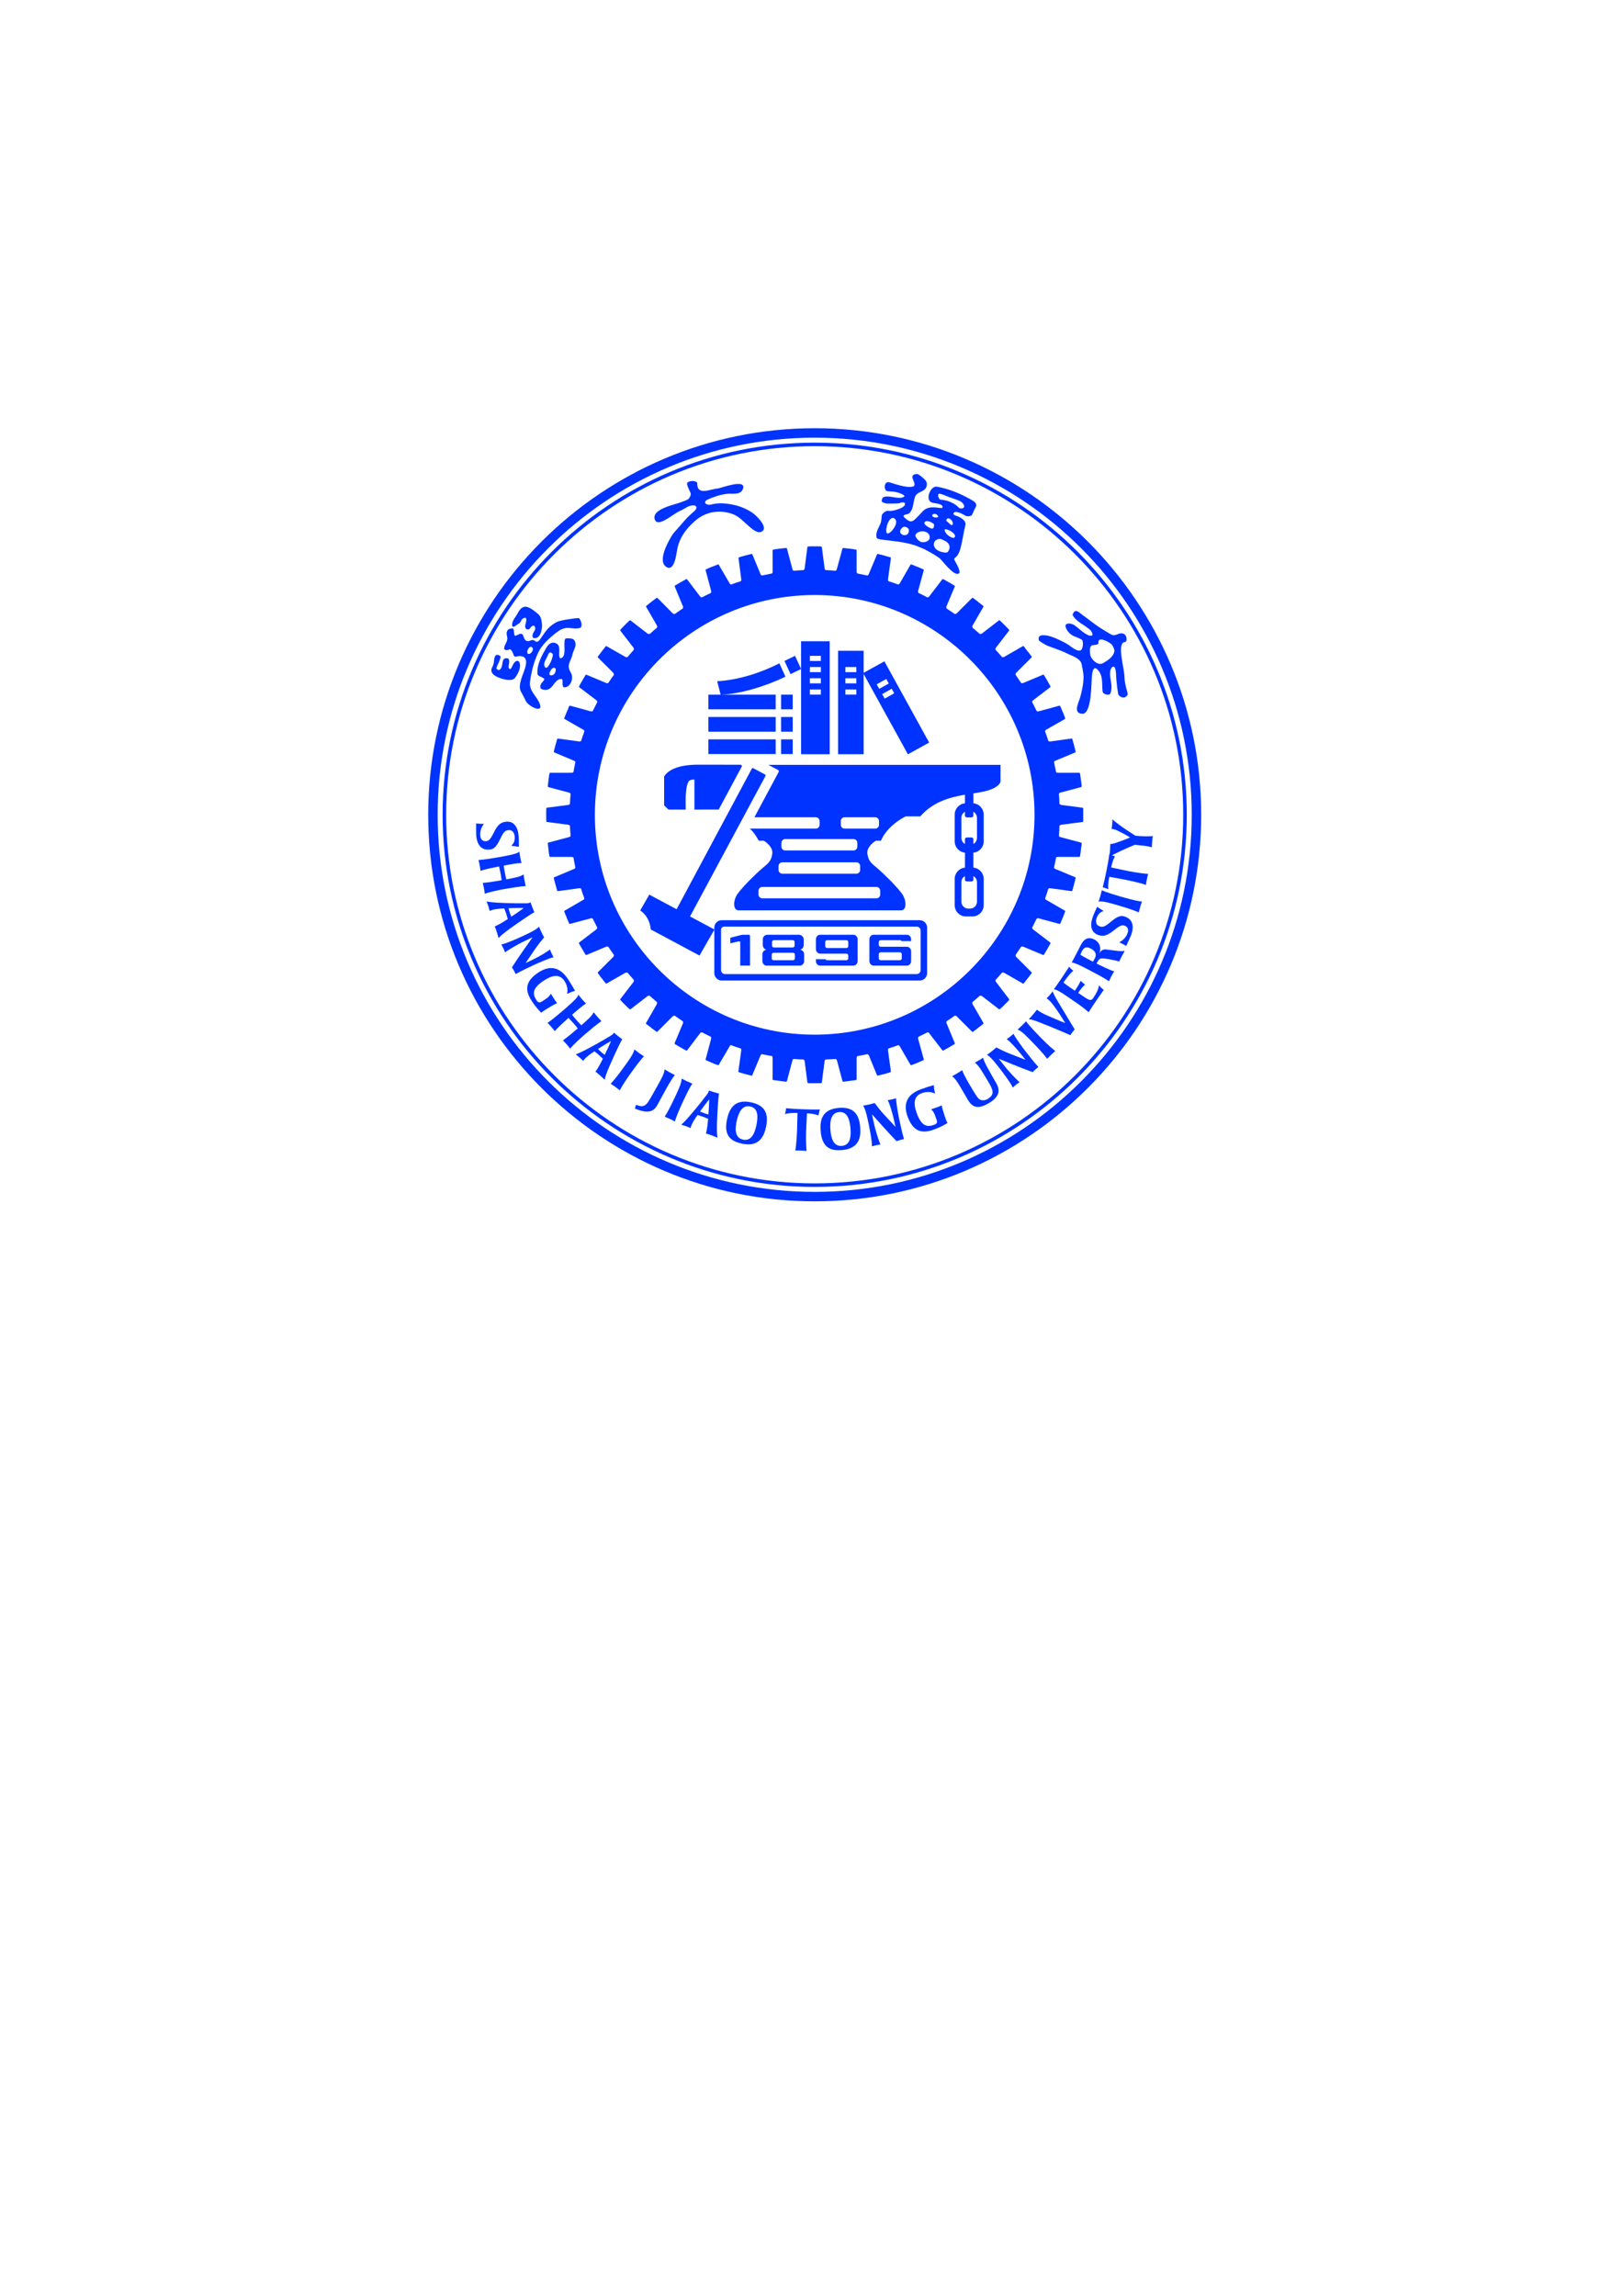 <?xml version="1.0" encoding="UTF-8" standalone="yes"?>
<!-- Created with sK1/UniConvertor (http://sk1project.org/) -->
<svg xmlns="http://www.w3.org/2000/svg" xmlns:xlink="http://www.w3.org/1999/xlink"
  width="595.276pt" height="841.89pt" viewBox="0 0 595.276 841.89"
  fill-rule="evenodd">
  <defs> 
	<marker id="ArrowEnd" viewBox="0 0 10 10" refX="0" refY="5" 
		markerUnits="strokeWidth" 
		markerWidth="4" 
		markerHeight="3" 
		orient="auto"> 
		<path d="M 0 0 L 10 5 L 0 10 z" /> 
	</marker>
	<marker id="ArrowStart" viewBox="0 0 10 10" refX="10" refY="5" 
		markerUnits="strokeWidth" 
		markerWidth="4" 
		markerHeight="3" 
		orient="auto"> 
		<path d="M 10 0 L 0 5 L 10 10 z" /> 
	</marker> </defs>
<g>
<g>
<g>
<path style="stroke:none; fill:#0033ff" d="M 298.811 157.034C 220.651 157.034 157.062 220.623 157.062 298.785C 157.062 376.947 220.651 440.536 298.811 440.536C 376.973 440.536 440.561 376.947 440.561 298.785C 440.561 220.623 376.973 157.034 298.811 157.034zM 437.095 298.785C 437.095 375.036 375.063 437.07 298.811 437.07C 222.561 437.07 160.526 375.036 160.526 298.785C 160.526 222.534 222.561 160.499 298.811 160.499C 375.063 160.499 437.095 222.534 437.095 298.785z"/>
<path style="stroke:none; fill:#0033ff" d="M 298.811 162.321C 223.565 162.321 162.345 223.539 162.345 298.786C 162.345 374.033 223.565 435.251 298.811 435.251C 374.058 435.251 435.277 374.033 435.277 298.786C 435.277 223.539 374.058 162.321 298.811 162.321zM 433.978 298.786C 433.978 373.316 373.342 433.954 298.811 433.954C 224.28 433.954 163.646 373.316 163.646 298.786C 163.646 224.254 224.28 163.62 298.811 163.62C 373.342 163.62 433.978 224.254 433.978 298.786z"/>
<path style="stroke:none; fill:#0033ff" d="M 255.719 176.941C 255.526 182.038 260.255 179.361 263.267 179.129C 264.323 179.049 273.841 175.334 272.506 179.245C 271.678 181.676 268.556 180.874 266.625 181.094C 264.317 181.361 261.712 182.197 259.6 183.167C 257.534 184.112 259.073 185.442 260.725 185.028C 262.243 184.643 263.68 184.503 265.25 184.593C 269 184.813 272.955 185.9 276.043 188.089C 277.615 189.205 282.103 193.647 279.275 194.991C 277.565 195.802 275.214 193.422 273.994 192.357C 272.027 190.641 270.721 189.122 268.133 188.307C 263.467 186.837 258.705 187.749 255.003 190.953C 251.634 193.873 249.155 197.193 248.368 201.605C 248.043 203.428 247.254 209.976 244.247 207.805C 240.928 205.407 245.66 197.618 246.532 196.232C 246.966 195.541 247.795 194.622 248.683 193.657C 249.258 193.032 250.556 191.51 251.543 190.381C 252.079 189.765 253.842 188.091 254.546 187.535C 255.587 186.714 256.021 185.248 254.084 185.336C 252.254 185.415 251.446 186.503 249.215 187.442C 246.987 188.383 241.26 193.656 240.172 190.533C 238.827 186.666 247.387 185.11 249.706 184.189C 250.243 183.975 250.972 183.723 251.541 183.509C 251.995 183.338 252.596 182.936 252.674 182.832C 253.148 182.204 253.493 181.287 253.306 180.83C 252.834 179.685 251.987 178.266 251.985 177.07C 252.923 176.217 254.722 176.154 255.719 176.941z"/>
<path style="stroke:none; fill:#0033ff" d="M 248.16 333.429L 238.141 328.068L 234.816 333.867C 237.215 335.506 238.376 337.986 238.7 340.851L 256.567 350.414L 262.037 340.856L 253.09 336.071L 280.752 284.569C 280.878 284.362 280.826 284.146 280.568 284L 276.337 281.742C 276.044 281.605 275.857 281.68 275.737 281.897L 248.16 333.431L 248.16 333.429z"/>
<path style="stroke:none; fill:#0033ff" d="M 264.687 337.445L 337.353 337.445C 338.831 337.445 340.038 338.661 340.038 340.146L 340.038 356.853C 340.038 358.343 338.831 359.559 337.353 359.559L 264.687 359.559C 263.206 359.559 261.995 358.343 261.995 356.853L 261.995 340.146C 261.995 338.656 263.206 337.444 264.687 337.444M 265.58 339.796L 336.212 339.796C 337.017 339.796 337.675 340.455 337.675 341.267L 337.675 355.733C 337.675 356.541 337.017 357.207 336.212 357.207L 265.927 357.207C 265.12 357.207 264.459 356.541 264.459 355.733L 264.459 340.912C 264.459 340.3 264.964 339.797 265.574 339.797L 265.58 339.796z"/>
<path style="stroke:none; fill:#0033ff" d="M 259.817 260.112L 284.5 260.112L 284.5 254.723L 259.817 254.723L 259.817 260.112z"/>
<path style="stroke:none; fill:#0033ff" d="M 259.817 268.312L 284.5 268.312L 284.5 262.922L 259.817 262.922L 259.817 268.312z"/>
<path style="stroke:none; fill:#0033ff" d="M 259.817 276.514L 284.5 276.514L 284.5 271.124L 259.817 271.124L 259.817 276.514z"/>
<path style="stroke:none; fill:#0033ff" d="M 354.698 307.096L 356.235 307.096C 356.665 307.096 357.011 307.383 357.011 307.714L 357.011 309.49C 357.794 309.052 358.328 308.222 358.328 307.268L 358.328 299.902C 358.328 298.949 357.794 298.111 357.011 297.677L 357.011 299.125C 357.011 299.46 356.661 299.747 356.235 299.747L 354.698 299.747C 354.273 299.747 353.921 299.465 353.921 299.125L 353.921 297.677C 353.138 298.111 352.609 298.946 352.609 299.902L 352.609 307.268C 352.609 308.222 353.14 309.052 353.921 309.49L 353.921 307.714C 353.921 307.377 354.267 307.096 354.698 307.096zM 254.692 285.865C 253.822 285.852 252.999 285.918 252.553 286.619C 251.217 288.732 251.517 294.55 251.517 296.874L 245.17 296.874L 243.588 295.323L 243.588 284.729C 245.123 282.25 248.988 280.405 256.117 280.413L 271.541 280.429C 272.025 280.429 272.207 280.841 272.065 281.104L 263.605 296.856L 254.692 296.874L 254.692 285.859L 254.692 285.865zM 276.7 299.698L 299.217 299.698C 299.98 299.698 300.6 300.324 300.6 301.078L 300.6 302.486C 300.6 303.24 299.973 303.868 299.217 303.868L 275.004 303.868C 276.28 304.896 277.627 307.002 278.29 308.295L 280.148 308.295C 280.148 308.295 283.657 310.369 283.248 313.073C 282.834 315.768 282.004 316.386 279.529 318.461C 277.053 320.541 272.506 325.106 270.651 327.599C 268.791 330.089 268.791 333.823 270.856 333.823L 300.588 333.823L 300.588 333.827L 330.527 333.827C 330.82 333.827 331.066 333.755 331.277 333.617C 332.559 332.798 332.334 329.738 330.736 327.599C 328.875 325.109 324.335 320.541 321.86 318.461C 319.381 316.386 318.556 315.765 318.139 313.073C 317.975 311.979 318.45 310.993 319.077 310.197C 319.089 310.178 319.106 310.157 319.118 310.142L 319.127 310.136C 319.14 310.115 319.153 310.106 319.163 310.089C 319.165 310.089 319.169 310.081 319.169 310.076C 319.182 310.059 319.199 310.041 319.21 310.032C 319.21 310.026 319.21 310.021 319.214 310.021C 319.229 310.005 319.247 309.988 319.261 309.971C 319.263 309.971 319.263 309.965 319.263 309.965C 319.282 309.95 319.294 309.933 319.307 309.912L 319.313 309.912C 319.331 309.895 319.347 309.871 319.366 309.856L 319.366 309.85C 319.386 309.831 319.398 309.808 319.421 309.791L 319.487 309.727C 319.495 309.715 319.511 309.7 319.521 309.681C 320.353 308.824 321.235 308.3 321.245 308.295L 323.103 308.295C 324.112 305.933 325.797 304.015 327.447 302.569C 329.859 300.459 332.186 299.361 332.186 299.361L 337.558 299.361C 342.035 294.224 347.873 292.445 353.927 291.42L 353.927 294.574C 351.821 294.768 350.153 296.555 350.153 298.705L 350.153 308.54C 350.153 310.7 351.821 312.483 353.927 312.676L 353.927 318.163C 351.821 318.349 350.153 320.142 350.153 322.295L 350.153 331.926C 350.153 334.214 352.015 336.075 354.3 336.075L 356.648 336.075C 358.927 336.075 360.797 334.214 360.797 331.926L 360.797 322.295C 360.797 320.142 359.126 318.349 357.023 318.163L 357.023 312.676C 359.128 312.483 360.797 310.7 360.797 308.54L 360.797 298.705C 360.797 296.555 359.126 294.768 357.023 294.574L 357.023 290.947C 357.765 290.846 358.499 290.666 359.246 290.568C 367.005 289.282 366.967 286.391 366.967 286.631L 366.967 280.475L 281.789 280.475L 285.307 282.314C 285.598 282.44 285.787 282.78 285.56 283.148L 276.704 299.692L 276.7 299.698zM 357.015 321.269L 357.015 322.611C 357.015 322.954 356.665 323.236 356.239 323.236L 354.698 323.236C 354.273 323.236 353.921 322.954 353.921 322.611L 353.921 321.269C 353.14 321.698 352.609 322.538 352.609 323.491L 352.609 330.653C 352.609 332.053 353.757 333.196 355.148 333.196L 355.79 333.196C 357.181 333.196 358.33 332.049 358.33 330.653L 358.33 323.491C 358.33 322.538 357.801 321.706 357.015 321.269zM 279.59 325.247L 321.45 325.247C 322.208 325.247 322.837 325.872 322.837 326.63L 322.837 328.037C 322.837 328.797 322.208 329.421 321.45 329.421L 279.59 329.421C 278.828 329.421 278.206 328.797 278.206 328.037L 278.206 326.63C 278.206 325.872 278.828 325.247 279.59 325.247zM 286.944 316.207L 314.098 316.207C 314.859 316.207 315.48 316.837 315.48 317.596L 315.48 318.999C 315.48 319.763 314.859 320.384 314.098 320.384L 286.944 320.384C 286.188 320.384 285.554 319.763 285.554 318.999L 285.554 317.596C 285.554 316.837 286.178 316.207 286.944 316.207zM 287.981 307.695L 313.062 307.695C 313.818 307.695 314.445 308.322 314.445 309.077L 314.445 310.483C 314.445 311.24 313.814 311.866 313.062 311.866L 287.981 311.866C 287.227 311.866 286.598 311.244 286.598 310.483L 286.598 309.077C 286.598 308.317 287.219 307.695 287.981 307.695zM 309.765 299.698L 321.013 299.698C 321.776 299.698 322.396 300.324 322.396 301.078L 322.396 302.486C 322.396 303.24 321.765 303.868 321.013 303.868L 309.765 303.868C 309.028 303.868 308.384 303.24 308.384 302.486L 308.384 301.078C 308.384 300.314 309.007 299.698 309.765 299.698z"/>
<path style="stroke:none; fill:#0033ff" d="M 286.491 260.112L 290.745 260.112L 290.745 254.723L 286.491 254.723L 286.491 260.112z"/>
<path style="stroke:none; fill:#0033ff" d="M 263.041 249.808C 270.585 249.396 278.749 246.859 285.86 243.251L 288.077 248.151C 280.244 251.915 271.429 254.432 264.33 254.788L 263.041 249.808z"/>
<path style="stroke:none; fill:#0033ff" d="M 291.598 240.502L 287.734 242.365L 289.947 247.204L 293.825 245.322L 291.598 240.506L 291.598 240.502z"/>
<path style="stroke:none; fill:#0033ff" d="M 286.491 268.312L 290.745 268.312L 290.745 262.922L 286.491 262.922L 286.491 268.312z"/>
<path style="stroke:none; fill:#0033ff" d="M 286.491 276.514L 290.745 276.514L 290.745 271.124L 286.491 271.124L 286.491 276.514z"/>
<path style="stroke:none; fill:#0033ff" d="M 316.574 246.824L 324.378 242.519L 340.796 272.307L 332.992 276.606L 316.574 246.824zM 321.54 250.949L 325.044 248.992L 325.992 250.642L 322.487 252.599L 321.54 250.949zM 323.538 254.536L 327.048 252.581L 327.996 254.227L 324.483 256.182L 323.538 254.536z"/>
<path style="stroke:none; fill:#0033ff" d="M 307.386 238.648L 316.768 238.648L 316.768 276.573L 307.386 276.573L 307.386 238.648zM 293.809 235.148L 304.309 235.148L 304.309 276.577L 293.809 276.577L 293.809 235.148zM 297.05 240.502L 301.068 240.502L 301.068 242.374L 297.05 242.374L 297.05 240.502zM 297.05 244.613L 301.068 244.613L 301.068 246.486L 297.05 246.486L 297.05 244.613zM 297.05 248.721L 301.068 248.721L 301.068 250.595L 297.05 250.595L 297.05 248.721zM 297.05 252.83L 301.068 252.83L 301.068 254.703L 297.05 254.703L 297.05 252.83zM 310.067 244.613L 314.088 244.613L 314.088 246.486L 310.067 246.486L 310.067 244.613zM 310.067 248.721L 314.088 248.721L 314.088 250.595L 310.067 250.595L 310.067 248.721zM 310.067 252.83L 314.088 252.83L 314.088 254.703L 310.067 254.703L 310.067 252.83z"/>
<path style="stroke:none; fill:#0033ff" d="M 298.784 379.42C 254.36 379.42 218.189 343.228 218.189 298.835C 218.189 254.393 254.36 218.199 298.784 218.199C 343.21 218.199 379.434 254.393 379.434 298.835C 379.434 343.228 343.21 379.42 298.784 379.42zM 396.992 296.184L 389.29 295.186C 388.988 295.136 388.788 295.035 388.589 294.785C 388.536 293.536 388.489 292.285 388.39 291.085C 388.489 290.835 388.691 290.686 388.988 290.637L 396.492 288.636C 396.594 288.585 396.742 288.536 396.742 288.236C 396.643 287.585 396.594 286.836 396.444 285.987L 396.444 285.935L 396.444 285.888C 396.342 285.085 396.242 284.335 396.143 283.685C 396.094 283.386 395.944 283.386 395.791 283.386L 388.036 283.386C 387.738 283.386 387.488 283.286 387.337 283.086C 387.087 281.887 386.837 280.687 386.585 279.438C 386.689 279.188 386.837 279.039 387.136 278.938L 394.342 275.939C 394.442 275.889 394.592 275.838 394.492 275.539C 394.342 274.888 394.192 274.189 393.942 273.39L 393.942 273.339L 393.942 273.289C 393.692 272.489 393.49 271.74 393.34 271.089C 393.24 270.841 393.092 270.841 392.94 270.841L 385.236 271.889C 384.937 271.94 384.738 271.889 384.486 271.69C 384.136 270.49 383.736 269.341 383.285 268.189C 383.386 267.89 383.536 267.689 383.786 267.54L 390.541 263.691C 390.641 263.64 390.742 263.541 390.641 263.29C 390.442 262.641 390.139 261.941 389.841 261.191L 389.788 261.141L 389.788 261.092C 389.439 260.29 389.14 259.64 388.888 258.991C 388.788 258.742 388.638 258.791 388.489 258.791L 380.985 260.841C 380.684 260.94 380.432 260.891 380.182 260.691C 379.682 259.591 379.131 258.541 378.584 257.492C 378.584 257.141 378.731 256.942 378.985 256.741L 385.138 252.043C 385.236 251.941 385.337 251.841 385.236 251.592C 384.888 250.993 384.536 250.342 384.136 249.642C 384.136 249.642 384.136 249.593 384.087 249.593L 384.087 249.545C 383.638 248.793 383.285 248.142 382.936 247.594C 382.786 247.344 382.635 247.394 382.485 247.444L 375.33 250.443C 375.029 250.593 374.78 250.543 374.481 250.392C 373.827 249.392 373.179 248.443 372.528 247.494C 372.427 247.142 372.528 246.894 372.778 246.644L 378.281 241.146C 378.383 241.045 378.483 240.945 378.332 240.695C 377.934 240.195 377.481 239.594 376.983 238.896L 376.932 238.896L 376.932 238.846L 376.883 238.846C 376.381 238.146 375.932 237.595 375.531 237.047C 375.33 236.845 375.18 236.895 375.08 236.995L 368.376 240.844C 368.073 241.045 367.777 241.045 367.476 240.895C 366.723 240.045 365.974 239.145 365.174 238.296C 365.074 237.995 365.123 237.695 365.324 237.445L 370.079 231.297C 370.177 231.197 370.228 231.047 370.027 230.845C 369.577 230.347 369.077 229.797 368.476 229.247L 368.476 229.196L 368.427 229.196L 368.427 229.147L 368.376 229.147C 367.825 228.547 367.277 228.047 366.776 227.596C 366.575 227.396 366.425 227.498 366.325 227.547L 360.174 232.297C 359.922 232.495 359.619 232.547 359.32 232.446C 358.47 231.696 357.571 230.896 356.716 230.197C 356.571 229.846 356.571 229.598 356.77 229.298L 360.672 222.549C 360.721 222.448 360.771 222.297 360.572 222.147C 360.021 221.698 359.471 221.248 358.771 220.748L 358.771 220.698L 358.72 220.698L 358.72 220.648C 358.019 220.149 357.419 219.699 356.919 219.298C 356.669 219.149 356.571 219.247 356.47 219.348L 350.968 224.847C 350.716 225.097 350.466 225.198 350.166 225.147C 349.166 224.448 348.215 223.799 347.213 223.148C 347.063 222.898 347.014 222.596 347.164 222.297L 350.166 215.149C 350.215 215 350.267 214.848 350.013 214.699C 349.465 214.349 348.815 214 348.066 213.549L 348.016 213.549C 348.016 213.549 348.016 213.5 347.967 213.5C 347.264 213.1 346.613 212.75 346.014 212.398C 345.764 212.3 345.664 212.398 345.565 212.5L 340.862 218.649C 340.659 218.95 340.458 219.049 340.11 219.049C 339.06 218.498 338.009 217.949 336.907 217.45C 336.706 217.2 336.659 216.949 336.759 216.649L 338.812 209.149C 338.812 209.05 338.858 208.849 338.61 208.752C 337.958 208.5 337.31 208.2 336.507 207.85L 336.458 207.85L 336.407 207.85C 335.655 207.501 334.958 207.252 334.307 207.001C 334.059 206.901 333.957 207.05 333.906 207.151L 330.057 213.849C 329.902 214.15 329.703 214.298 329.404 214.349C 328.252 213.9 327.103 213.5 325.901 213.149C 325.702 212.948 325.651 212.7 325.702 212.398L 326.754 204.7C 326.754 204.55 326.754 204.401 326.504 204.351C 325.85 204.151 325.1 203.95 324.302 203.751L 324.302 203.701L 324.249 203.701L 324.202 203.701C 323.401 203.501 322.698 203.301 322.048 203.151C 321.749 203.101 321.698 203.2 321.649 203.351L 318.647 210.501C 318.547 210.799 318.397 210.95 318.147 211.05C 316.898 210.799 315.697 210.55 314.496 210.3C 314.297 210.15 314.195 209.901 314.195 209.598L 314.195 201.85C 314.195 201.751 314.195 201.551 313.896 201.551C 313.246 201.401 312.494 201.302 311.691 201.201L 311.643 201.201L 311.596 201.201C 310.743 201.102 309.993 201.002 309.341 200.952C 309.042 200.903 308.991 201.052 308.991 201.151L 306.94 208.65C 306.889 208.949 306.741 209.149 306.489 209.299C 305.292 209.2 304.038 209.101 302.786 209.05C 302.587 208.9 302.436 208.65 302.436 208.35L 301.434 200.652C 301.387 200.551 301.336 200.402 301.086 200.402C 300.734 200.352 300.387 200.352 299.986 200.352L 299.887 200.352L 299.836 200.352L 299.735 200.352L 299.685 200.352L 299.635 200.352L 299.587 200.352L 299.536 200.352L 299.486 200.352L 299.435 200.352L 299.386 200.352L 299.287 200.352L 299.235 200.352L 299.085 200.352L 299.036 200.352L 298.987 200.352L 298.935 200.352L 298.885 200.352L 298.836 200.352L 298.784 200.352L 298.736 200.352L 298.686 200.352L 298.637 200.352L 298.585 200.352L 298.535 200.352L 298.485 200.352L 298.433 200.352L 298.386 200.352L 298.336 200.352L 298.285 200.352L 298.236 200.352L 298.184 200.352L 298.133 200.352L 298.085 200.352L 298.037 200.352L 297.984 200.352L 297.935 200.352L 297.883 200.352L 297.535 200.352C 297.135 200.352 296.784 200.352 296.433 200.402C 296.185 200.402 296.133 200.551 296.133 200.652L 295.133 208.35C 295.083 208.65 294.981 208.9 294.733 209.05C 293.48 209.101 292.279 209.2 291.03 209.299C 290.832 209.149 290.682 208.949 290.631 208.65L 288.63 201.151C 288.579 201.052 288.53 200.903 288.28 200.952C 287.58 201.002 286.829 201.102 286.027 201.201L 285.977 201.201L 285.928 201.201C 285.078 201.302 284.327 201.401 283.677 201.551C 283.426 201.551 283.377 201.751 283.377 201.85L 283.377 209.598C 283.426 209.901 283.328 210.15 283.125 210.3C 281.876 210.55 280.675 210.799 279.475 211.05C 279.175 210.95 279.025 210.799 278.925 210.501L 275.972 203.351C 275.923 203.2 275.821 203.101 275.573 203.151C 274.921 203.301 274.172 203.501 273.372 203.701L 273.321 203.701C 273.272 203.701 273.272 203.701 273.272 203.751C 272.471 203.95 271.72 204.151 271.12 204.351C 270.818 204.401 270.869 204.55 270.869 204.7L 271.87 212.398C 271.921 212.7 271.87 212.948 271.67 213.149C 270.519 213.5 269.318 213.9 268.168 214.349C 267.919 214.298 267.717 214.15 267.567 213.849L 263.666 207.151C 263.617 207.05 263.515 206.901 263.265 207.001C 262.615 207.252 261.964 207.501 261.163 207.85L 261.114 207.85L 261.064 207.85C 260.313 208.2 259.612 208.5 259.012 208.752C 258.763 208.849 258.763 209.05 258.813 209.149L 260.813 216.649C 260.913 216.949 260.864 217.2 260.714 217.45C 259.612 217.949 258.512 218.498 257.464 219.049C 257.163 219.049 256.913 218.95 256.712 218.649L 252.058 212.5C 251.959 212.398 251.859 212.3 251.609 212.398C 251.058 212.75 250.358 213.1 249.658 213.5L 249.658 213.549L 249.606 213.549L 249.558 213.549C 248.857 214 248.207 214.349 247.607 214.699C 247.406 214.848 247.457 215 247.507 215.149L 250.457 222.297C 250.607 222.596 250.607 222.898 250.408 223.148C 249.457 223.799 248.457 224.448 247.507 225.147C 247.156 225.198 246.906 225.097 246.657 224.847L 241.203 219.348C 241.104 219.247 240.952 219.149 240.752 219.298C 240.202 219.699 239.602 220.149 238.951 220.648L 238.901 220.698L 238.85 220.698L 238.85 220.748C 238.202 221.248 237.599 221.698 237.099 222.147C 236.851 222.297 236.951 222.448 237 222.549L 240.903 229.298C 241.053 229.598 241.104 229.846 240.952 230.197C 240.051 230.896 239.202 231.696 238.351 232.446C 238.001 232.547 237.699 232.495 237.449 232.297L 231.297 227.547C 231.196 227.498 231.047 227.396 230.846 227.596C 230.345 228.047 229.845 228.547 229.245 229.147L 229.196 229.196C 229.196 229.196 229.196 229.247 229.145 229.247C 228.594 229.797 228.044 230.347 227.594 230.845C 227.393 231.047 227.495 231.197 227.544 231.297L 232.297 237.445C 232.498 237.695 232.547 237.995 232.447 238.296C 231.697 239.145 230.944 240.045 230.196 240.895C 229.845 241.045 229.594 241.045 229.296 240.844L 222.542 236.995C 222.441 236.895 222.292 236.845 222.142 237.047C 221.69 237.595 221.24 238.146 220.74 238.846L 220.689 238.846L 220.689 238.896C 220.14 239.594 219.689 240.195 219.338 240.695C 219.139 240.945 219.239 241.045 219.338 241.146L 224.842 246.644C 225.092 246.894 225.193 247.142 225.144 247.494C 224.442 248.443 223.793 249.392 223.141 250.392C 222.891 250.543 222.591 250.593 222.292 250.443L 215.137 247.444C 215.038 247.394 214.888 247.344 214.736 247.594C 214.386 248.142 213.986 248.793 213.585 249.545L 213.536 249.545L 213.536 249.593L 213.536 249.642C 213.085 250.342 212.736 250.993 212.436 251.592C 212.285 251.841 212.385 251.941 212.486 252.043L 218.688 256.741C 218.939 256.942 219.04 257.141 219.04 257.492C 218.489 258.541 217.99 259.591 217.437 260.691C 217.187 260.891 216.939 260.94 216.638 260.841L 209.132 258.791C 209.034 258.791 208.883 258.742 208.732 258.991C 208.483 259.64 208.184 260.29 207.882 261.092L 207.834 261.092L 207.834 261.141L 207.834 261.191C 207.483 261.941 207.234 262.641 206.982 263.29C 206.882 263.541 207.033 263.64 207.132 263.691L 213.836 267.54C 214.135 267.689 214.287 267.89 214.336 268.189C 213.885 269.341 213.536 270.49 213.136 271.69C 212.936 271.889 212.685 271.94 212.385 271.889L 204.681 270.841C 204.581 270.841 204.38 270.841 204.33 271.089C 204.131 271.74 203.93 272.489 203.73 273.289L 203.681 273.289L 203.681 273.339L 203.681 273.39C 203.48 274.189 203.28 274.888 203.13 275.539C 203.08 275.838 203.23 275.889 203.331 275.939L 210.483 278.938C 210.784 279.039 210.935 279.188 211.035 279.438C 210.784 280.687 210.534 281.887 210.335 283.086C 210.135 283.338 209.883 283.386 209.585 283.386L 201.831 283.386C 201.729 283.386 201.58 283.386 201.529 283.685C 201.429 284.335 201.281 285.085 201.179 285.888L 201.179 285.935L 201.179 285.987C 201.078 286.836 200.979 287.585 200.928 288.236C 200.88 288.536 201.03 288.585 201.13 288.636L 208.635 290.637C 208.934 290.686 209.132 290.835 209.284 291.085C 209.185 292.285 209.085 293.536 209.034 294.785C 208.883 295.035 208.684 295.136 208.333 295.186L 200.628 296.184C 200.529 296.184 200.378 296.235 200.378 296.485C 200.33 297.186 200.33 297.935 200.33 298.733L 200.33 298.783L 200.33 298.835L 200.33 298.884C 200.33 299.683 200.33 300.434 200.378 301.133C 200.378 301.385 200.529 301.434 200.628 301.434L 208.333 302.433C 208.684 302.484 208.883 302.583 209.034 302.836C 209.085 304.083 209.185 305.283 209.284 306.534C 209.132 306.783 208.934 306.934 208.635 306.982L 201.13 308.982C 201.03 309.033 200.88 309.082 200.928 309.38C 200.979 310.032 201.078 310.783 201.179 311.582L 201.179 311.634L 201.179 311.684L 201.179 311.733C 201.281 312.532 201.378 313.282 201.529 313.933C 201.529 314.231 201.729 314.231 201.831 314.231L 209.585 314.231C 209.883 314.231 210.135 314.282 210.335 314.481C 210.534 315.731 210.784 316.931 211.035 318.184C 210.935 318.432 210.784 318.582 210.483 318.682L 203.331 321.68C 203.18 321.731 203.08 321.779 203.13 322.08C 203.28 322.68 203.48 323.431 203.681 324.23L 203.681 324.28L 203.681 324.33L 203.73 324.33C 203.93 325.13 204.131 325.881 204.33 326.529C 204.38 326.78 204.581 326.78 204.681 326.78L 212.385 325.73C 212.685 325.68 212.936 325.73 213.136 325.929C 213.486 327.13 213.885 328.281 214.336 329.429C 214.287 329.729 214.135 329.929 213.836 330.029L 207.132 333.927C 207.033 333.977 206.882 334.079 206.982 334.328C 207.234 334.978 207.483 335.677 207.834 336.427L 207.834 336.478L 207.834 336.527C 208.184 337.328 208.483 337.977 208.732 338.627C 208.833 338.828 209.034 338.828 209.132 338.777L 216.638 336.778C 216.939 336.68 217.187 336.727 217.437 336.927C 217.939 337.977 218.489 339.077 219.04 340.127C 219.04 340.476 218.939 340.677 218.639 340.878L 212.486 345.577C 212.385 345.677 212.285 345.774 212.385 346.026C 212.736 346.626 213.085 347.275 213.486 347.976C 213.536 347.976 213.536 348.025 213.536 348.025L 213.536 348.077L 213.585 348.077C 213.986 348.827 214.386 349.476 214.736 350.025C 214.837 350.226 214.987 350.226 215.137 350.175L 222.292 347.175C 222.591 347.026 222.891 347.075 223.141 347.226C 223.793 348.226 224.442 349.176 225.144 350.126C 225.193 350.478 225.092 350.727 224.842 350.977L 219.338 356.476C 219.239 356.575 219.139 356.675 219.338 356.926C 219.689 357.425 220.14 358.024 220.64 358.727L 220.689 358.727L 220.689 358.774L 220.74 358.774C 221.24 359.474 221.69 360.024 222.142 360.573C 222.292 360.775 222.441 360.723 222.542 360.626L 229.296 356.775C 229.594 356.575 229.845 356.575 230.196 356.723C 230.944 357.577 231.697 358.475 232.447 359.325C 232.547 359.625 232.498 359.925 232.297 360.176L 227.544 366.322C 227.495 366.425 227.393 366.574 227.594 366.773C 228.044 367.275 228.544 367.823 229.145 368.373C 229.145 368.373 229.145 368.422 229.196 368.422L 229.196 368.472L 229.245 368.472C 229.845 369.071 230.345 369.571 230.846 370.022C 231.047 370.222 231.196 370.124 231.297 370.072L 237.449 365.323C 237.699 365.121 238.001 365.073 238.299 365.172C 239.151 365.922 240.051 366.724 240.903 367.423C 241.053 367.772 241.053 368.071 240.852 368.322L 237 375.071C 236.898 375.172 236.851 375.322 237.048 375.522C 237.599 375.922 238.202 376.371 238.85 376.871L 238.85 376.922L 238.901 376.922L 238.901 376.97C 239.602 377.47 240.202 377.921 240.752 378.32C 240.952 378.47 241.053 378.371 241.153 378.272L 246.657 372.771C 246.906 372.522 247.156 372.422 247.507 372.471C 248.457 373.172 249.408 373.82 250.408 374.472C 250.556 374.72 250.607 375.022 250.457 375.322L 247.457 382.47C 247.406 382.621 247.406 382.771 247.607 382.921C 248.158 383.273 248.806 383.62 249.558 384.07L 249.606 384.07C 249.606 384.12 249.658 384.12 249.658 384.12C 250.358 384.521 251.008 384.87 251.609 385.22C 251.859 385.321 251.959 385.22 252.058 385.12L 256.712 378.97C 256.913 378.672 257.112 378.57 257.464 378.57C 258.512 379.121 259.612 379.669 260.663 380.171C 260.864 380.42 260.913 380.671 260.813 380.97L 258.813 388.42C 258.763 388.571 258.763 388.72 259.012 388.819C 259.612 389.071 260.262 389.368 261.064 389.721L 261.114 389.721C 261.163 389.721 261.163 389.721 261.163 389.77C 261.915 390.07 262.615 390.368 263.265 390.568C 263.515 390.67 263.617 390.568 263.666 390.42L 267.567 383.771C 267.668 383.471 267.867 383.321 268.168 383.273C 269.318 383.721 270.468 384.12 271.67 384.471C 271.87 384.67 271.921 384.921 271.87 385.22L 270.818 392.871C 270.818 393.02 270.818 393.169 271.07 393.219C 271.72 393.418 272.471 393.618 273.272 393.868L 273.321 393.868L 273.372 393.868C 274.172 394.117 274.921 394.269 275.522 394.419C 275.821 394.52 275.873 394.371 275.923 394.269L 278.925 387.068C 279.025 386.819 279.175 386.671 279.426 386.569C 280.675 386.819 281.876 387.068 283.125 387.271C 283.328 387.419 283.377 387.67 283.377 387.969L 283.377 395.72C 283.377 395.868 283.377 396.02 283.677 396.068C 284.327 396.168 285.078 396.268 285.881 396.368L 285.928 396.368L 285.977 396.368L 286.027 396.368C 286.829 396.518 287.58 396.57 288.229 396.668C 288.53 396.668 288.579 396.518 288.63 396.419L 290.631 388.919C 290.682 388.62 290.832 388.42 291.03 388.32C 292.231 388.42 293.48 388.471 294.733 388.519C 294.981 388.72 295.083 388.919 295.133 389.22L 296.133 396.918C 296.133 397.018 296.185 397.168 296.433 397.217L 297.883 397.217L 297.935 397.217L 297.984 397.217L 298.037 397.217L 298.085 397.217L 298.133 397.217L 298.184 397.217L 298.236 397.217L 298.285 397.217L 298.336 397.217L 298.386 397.217L 298.433 397.217L 298.485 397.217L 298.535 397.217L 298.585 397.217L 298.637 397.217L 298.686 397.217L 298.736 397.217L 298.784 397.217L 298.836 397.217L 298.885 397.217L 298.935 397.217L 298.987 397.217L 299.036 397.217L 299.085 397.217L 299.235 397.217L 299.287 397.217L 299.386 397.217L 299.435 397.217L 299.486 397.217L 299.536 397.217L 299.587 397.217L 299.635 397.217L 299.685 397.217L 299.735 397.217L 299.836 397.217L 299.887 397.217L 299.986 397.217L 300.685 397.217L 300.785 397.217L 300.836 397.217L 301.086 397.217C 301.336 397.168 301.387 397.018 301.434 396.918L 302.436 389.22C 302.436 388.919 302.587 388.72 302.786 388.519C 304.038 388.471 305.292 388.42 306.489 388.32C 306.741 388.42 306.889 388.62 306.989 388.919L 308.991 396.419C 308.991 396.518 309.093 396.668 309.341 396.668C 309.993 396.57 310.743 396.518 311.596 396.368L 311.643 396.368L 311.691 396.368C 312.543 396.268 313.246 396.168 313.947 396.068C 314.195 396.02 314.195 395.868 314.195 395.72L 314.195 387.969C 314.195 387.67 314.297 387.419 314.496 387.271C 315.697 387.068 316.945 386.819 318.147 386.569C 318.397 386.671 318.596 386.819 318.698 387.068L 321.649 394.269C 321.698 394.371 321.8 394.52 322.048 394.419C 322.698 394.269 323.401 394.117 324.249 393.868L 324.302 393.868L 324.35 393.868C 325.153 393.618 325.85 393.418 326.504 393.219C 326.754 393.169 326.754 393.02 326.754 392.871L 325.702 385.22C 325.651 384.921 325.751 384.67 325.901 384.471C 327.103 384.12 328.252 383.721 329.404 383.273C 329.703 383.321 329.902 383.471 330.057 383.771L 333.906 390.42C 334.006 390.568 334.106 390.67 334.357 390.568C 334.958 390.368 335.655 390.07 336.458 389.77L 336.458 389.721L 336.507 389.721C 337.31 389.368 338.009 389.071 338.61 388.819C 338.858 388.72 338.812 388.571 338.812 388.42L 336.759 380.97C 336.706 380.671 336.706 380.42 336.907 380.171C 338.009 379.669 339.06 379.121 340.159 378.57C 340.458 378.57 340.712 378.672 340.862 378.97L 345.615 385.12C 345.664 385.22 345.815 385.321 346.014 385.22C 346.613 384.87 347.264 384.521 348.016 384.12L 348.016 384.07L 348.066 384.07C 348.815 383.62 349.465 383.273 350.013 382.921C 350.267 382.771 350.215 382.621 350.166 382.47L 347.213 375.322C 347.063 375.022 347.063 374.72 347.213 374.472C 348.215 373.82 349.215 373.172 350.166 372.471C 350.466 372.422 350.765 372.522 350.968 372.771L 356.47 378.272C 356.571 378.371 356.669 378.47 356.919 378.32C 357.47 377.921 358.07 377.47 358.72 376.97L 358.72 376.922L 358.771 376.922C 358.771 376.922 358.771 376.871 358.819 376.871C 359.471 376.371 360.072 375.922 360.572 375.522C 360.771 375.322 360.721 375.172 360.672 375.071L 356.77 368.322C 356.571 368.071 356.571 367.772 356.716 367.423C 357.621 366.724 358.47 365.922 359.32 365.172C 359.67 365.073 359.922 365.121 360.223 365.323L 366.376 370.072C 366.476 370.124 366.575 370.222 366.776 370.022C 367.277 369.571 367.825 369.071 368.427 368.472L 368.427 368.422L 368.476 368.422L 368.476 368.373C 369.077 367.823 369.628 367.275 370.079 366.773C 370.228 366.574 370.177 366.425 370.079 366.322L 365.373 360.176C 365.123 359.925 365.074 359.625 365.174 359.325C 365.974 358.475 366.723 357.577 367.476 356.723C 367.777 356.575 368.073 356.575 368.376 356.775L 375.08 360.626C 375.18 360.723 375.33 360.775 375.531 360.573C 375.932 360.024 376.381 359.474 376.932 358.774L 376.932 358.727L 376.983 358.727C 377.481 358.024 377.934 357.425 378.332 356.926C 378.483 356.675 378.383 356.575 378.281 356.476L 372.778 350.977C 372.528 350.727 372.478 350.478 372.528 350.126C 373.179 349.176 373.827 348.226 374.481 347.226C 374.78 347.075 375.029 347.026 375.33 347.175L 382.534 350.175C 382.635 350.226 382.786 350.226 382.936 350.025C 383.285 349.476 383.638 348.827 384.087 348.077L 384.087 348.025L 384.136 348.025L 384.136 347.976C 384.536 347.275 384.937 346.626 385.236 346.026C 385.386 345.774 385.236 345.677 385.138 345.577L 378.985 340.878C 378.731 340.677 378.584 340.476 378.584 340.127C 379.131 339.077 379.682 337.977 380.182 336.927C 380.432 336.727 380.684 336.68 380.985 336.778L 388.489 338.777C 388.638 338.828 388.788 338.828 388.888 338.627C 389.191 337.977 389.489 337.328 389.788 336.527L 389.788 336.478L 389.841 336.427C 390.139 335.677 390.442 334.978 390.641 334.328C 390.742 334.079 390.641 333.977 390.541 333.927L 383.786 330.029C 383.536 329.929 383.386 329.729 383.335 329.429C 383.736 328.281 384.136 327.13 384.486 325.929C 384.738 325.73 384.937 325.68 385.236 325.73L 392.94 326.78C 393.092 326.78 393.24 326.78 393.34 326.529C 393.49 325.881 393.692 325.13 393.942 324.33L 393.942 324.28L 393.942 324.23C 394.192 323.431 394.342 322.68 394.492 322.08C 394.592 321.779 394.442 321.731 394.342 321.68L 387.136 318.682C 386.837 318.582 386.689 318.432 386.585 318.184C 386.888 316.931 387.087 315.731 387.337 314.481C 387.488 314.282 387.738 314.231 388.036 314.231L 395.791 314.231C 395.944 314.231 396.094 314.231 396.143 313.933C 396.242 313.282 396.342 312.532 396.444 311.733L 396.444 311.684L 396.444 311.634L 396.444 311.582C 396.594 310.783 396.643 310.032 396.742 309.38C 396.742 309.082 396.594 309.033 396.492 308.982L 388.988 306.982C 388.691 306.934 388.489 306.783 388.39 306.534C 388.489 305.283 388.536 304.083 388.589 302.836C 388.788 302.583 388.988 302.484 389.29 302.433L 396.992 301.434C 397.092 301.434 397.242 301.385 397.295 301.133L 397.295 298.884L 397.295 298.835L 397.295 298.783L 397.295 298.733L 397.295 296.485C 397.242 296.235 397.092 296.184 396.992 296.184z"/>
<path style="stroke:none; fill:#0033ff" d="M 291.548 351.464C 291.548 351.821 291.223 352.12 290.831 352.12L 283.765 352.12C 283.37 352.12 283.051 351.825 283.051 351.464L 283.051 350.037C 283.051 349.675 283.37 349.383 283.765 349.383L 290.831 349.383C 291.229 349.383 291.548 349.675 291.548 350.037L 291.548 351.464zM 283.167 345.408C 283.167 345.05 283.488 344.759 283.883 344.759L 290.714 344.759C 291.114 344.759 291.437 345.05 291.437 345.408L 291.437 346.796C 291.437 347.153 291.114 347.445 290.714 347.445L 283.883 347.445C 283.488 347.445 283.167 347.153 283.167 346.796L 283.167 345.408zM 293.867 348.38L 293.774 348.342L 293.538 348.254L 293.766 348.146L 293.854 348.103C 294.416 347.831 294.776 347.23 294.776 346.572L 294.776 344.454C 294.776 343.562 293.956 342.779 293.025 342.779L 281.438 342.779C 280.519 342.779 279.772 343.529 279.772 344.454L 279.772 346.572C 279.772 347.228 280.131 347.827 280.688 348.103L 280.777 348.148L 281.003 348.256L 280.768 348.344L 280.675 348.38C 280.044 348.615 279.621 349.254 279.621 349.967L 279.621 352.424C 279.621 353.347 280.315 354.098 281.168 354.098L 293.378 354.098C 294.234 354.098 294.93 353.347 294.93 352.424L 294.93 349.967C 294.93 349.254 294.505 348.615 293.867 348.38z"/>
<path style="stroke:none; fill:#0033ff" d="M 275.095 354.089L 271.51 354.089L 271.51 345.561C 271.501 345.23 271.233 345.218 271.104 345.213C 270.923 345.213 270.721 345.258 270.53 345.3L 267.862 345.923L 267.862 343.874L 270.678 343.161C 270.801 343.13 270.928 343.096 271.053 343.061C 271.536 342.928 272.035 342.793 272.504 342.79L 274.653 342.79C 274.941 342.793 275.093 342.953 275.095 343.256L 275.095 354.089z"/>
<path style="stroke:none; fill:#0033ff" d="M 193.631 239.78C 192.749 238.808 194.539 236.006 195.432 237.752C 195.56 238.926 194.439 240.063 193.631 239.78zM 212.303 226.632C 210.744 226.681 205.368 227.467 204.218 228.089C 201.477 229.573 200.391 231.013 198.694 233.57C 198.003 234.603 197.255 236.021 196.066 234.955C 195.185 234.167 194.327 235.37 193.307 235.066C 192.202 234.738 192.245 233.756 191.812 232.916C 191.195 231.717 189.757 233.025 188.942 233.166C 188.297 232.72 188.729 230.891 188.086 230.443C 185.978 230.414 185.507 231.726 185.988 233.449C 186.494 235.263 184.802 236.312 184.923 238.044C 185.501 238.603 186.375 238.419 186.981 238.044C 187.778 238.397 188.073 239.311 188.328 240.058C 188.755 241.307 189.302 240.637 190.297 240.597C 195.337 240.378 191.826 246.603 191.158 249.039C 190.799 250.354 190.304 252.245 191.025 253.527C 191.465 254.314 192.706 256.716 192.959 257.24C 194.111 259.199 199.761 261.941 197.788 257.659C 196.506 254.878 193.917 253.19 194.415 249.847C 194.995 245.934 195.714 243.051 197.335 239.452C 198.675 236.488 201.468 234.008 203.966 232.055C 205.194 231.093 206.474 230.294 208.089 230.271C 209.71 230.25 211.437 230.826 213.002 230.146C 213.712 229.179 213.051 227.367 212.303 226.632zM 203.824 245.713C 203.823 245.724 203.821 245.732 203.82 245.741C 203.657 247.885 201.736 247.974 201.519 247.279C 201.353 246.788 202.468 244.346 203.566 244.974C 203.653 245.025 203.841 245.368 203.838 245.461C 203.838 245.514 203.836 245.572 203.83 245.627C 203.827 245.656 203.825 245.684 203.824 245.713zM 199.902 244.652C 198.885 243.155 200.696 241.343 201.102 239.872C 201.28 239.629 201.377 239.299 201.798 239.27C 202.22 239.243 201.877 239.227 202.622 239.68C 203.368 240.132 200.917 246.152 199.902 244.652zM 207.532 234.119C 207.424 234.14 207.257 234.325 207.227 234.397C 206.505 236.056 208.068 241.359 205.407 241.389C 204.483 239.922 206.108 236.883 203.948 235.911C 202.319 235.175 201.161 236.191 200.377 237.538C 198.709 240.409 196.815 243.663 197.15 247.314C 197.691 248.28 199.09 248.147 199.682 249.055C 199.306 250.222 197.824 250.529 198.256 252.324C 198.275 252.402 198.472 252.633 198.544 252.661C 202.963 254.434 202.922 248.577 206.108 249.018C 206.69 249.493 205.895 251.342 206.743 252.025C 209.27 252.293 210.547 248.668 209.415 246.776C 207.711 243.928 209.072 243.067 209.903 240.308C 210.132 238.385 212.123 236.595 210.469 234.577C 210.124 234.083 208.174 233.989 207.532 234.119zM 189.793 228.982C 190.412 228.551 190.659 228.579 191.006 227.84C 191.349 227.111 191.883 226.549 192.736 226.514C 193.787 227.74 191.612 229.785 193.277 230.822C 194.921 230.956 194.292 229.323 195.937 229.458C 197.251 231.232 194.685 231.788 195.464 233.889C 198.074 234.762 198.862 231.019 198.794 229.19C 198.75 227.965 198.478 226.144 197.508 225.299C 196.456 224.385 195.02 223.183 193.71 222.684C 191.835 221.969 190.716 223.284 189.925 224.811C 189.172 226.262 187.741 227.553 187.834 229.323C 187.899 230.538 189.37 229.274 189.793 228.982zM 190.299 242.549C 190.236 242.455 189.755 242.301 189.613 242.334C 187.903 242.694 187.78 245.912 186.859 245.26C 185.936 244.607 187.453 242.537 186.381 241.462C 183.276 240.748 185.13 244.593 183.06 245.737C 182.564 245.578 182.209 245.552 182.082 245.084C 181.952 244.618 184.184 240.904 183.436 240.544C 181.456 239.253 181.292 241.26 181.15 242.784C 181.096 243.385 180.691 244.408 180.615 244.536C 179.458 246.531 181.025 247.725 182.967 248.494C 184.487 249.096 187.739 250.09 188.914 248.547C 189.996 247.124 191.499 244.279 190.299 242.549z"/>
<path style="stroke:none; fill:#0033ff" d="M 351.907 186.364C 351.872 186.355 351.687 186.191 351.626 186.12C 350.24 184.506 347.334 183.385 345.213 183.248C 345.096 183.241 344.887 183.191 344.752 183.143C 344.752 183.143 344.619 183.052 344.611 183.037C 344.176 182.553 343.49 180.633 345.051 181.13C 346.768 181.674 346.758 181.799 348.031 182.254C 349.17 182.661 351.044 183.268 352.056 183.751C 352.093 183.768 352.13 183.785 352.165 183.803C 352.239 183.842 352.31 183.88 352.374 183.913L 352.353 183.912C 352.532 184.015 352.702 184.132 352.86 184.279C 354.202 185.504 353.73 186.843 351.907 186.364zM 347.052 190.91C 347.393 188.865 350.002 191.062 349.377 192.421C 349.343 192.491 349.131 192.599 349.074 192.584C 348.723 192.474 348.467 192.246 348.227 192.002C 347.883 191.655 347.041 190.988 347.052 190.91zM 350.233 196.852C 349.795 198.113 346.416 195.872 346.484 194.296C 346.486 194.233 346.568 194.094 346.6 194.091C 347.649 193.947 350.676 195.568 350.233 196.852zM 347.65 202.369C 347.59 202.45 347.283 202.625 347.191 202.631C 345.369 202.708 342.552 201.753 342.503 199.662C 342.478 198.471 343.399 197.757 344.508 197.618C 344.908 197.569 345.236 197.679 345.541 197.84C 346.033 198.103 346.559 198.278 347.049 198.614C 347.158 198.686 347.26 198.762 347.354 198.841C 348.541 199.823 348.551 201.153 347.65 202.369zM 341.214 193.662C 340.694 193.426 338.823 192.434 339.05 191.651C 339.278 191.038 340.327 190.643 342.399 192.031C 342.484 192.089 342.626 192.47 342.611 192.602C 342.516 193.426 342.372 194.197 341.214 193.662zM 337.476 198.578C 336.364 197.878 335.528 196.657 335.792 196.078C 336.935 194.156 340.995 194.452 341.013 197.055C 341.023 198.596 338.569 199.267 337.476 198.578zM 341.908 189.001C 342.296 187.938 343.906 188.524 344.121 189.436C 344.137 189.51 343.99 189.686 343.916 189.699C 343.203 189.834 342.588 189.86 341.933 189.253C 341.908 189.229 341.889 189.056 341.908 189.001zM 330.814 193.614C 331.213 193.23 331.877 192.763 333.086 193.765C 333.148 193.817 333.307 194.093 333.316 194.169C 333.797 197.736 328.273 196.163 330.814 193.614zM 325.396 195.588C 324.274 195.103 325.965 188.712 328.059 190.129C 330.148 191.545 326.511 196.072 325.396 195.588zM 356.212 183.254C 352.23 180.997 348.147 179.272 343.619 178.471C 341.413 178.083 339.271 182.866 341.493 184.159C 342.376 184.673 345.838 184.526 345.709 186L 345.707 186.005C 345.547 186.927 342.16 185.179 339.493 186.662C 339.329 186.753 339.208 186.835 339.126 186.906C 338.329 187.447 337.669 188.408 336.925 189.093C 336.165 189.794 335.069 191.377 333.862 191.176C 332.9 191.01 331.248 189.438 331.354 189.223C 331.789 188.367 333.02 188.908 333.784 187.925C 335.173 186.135 334.876 184.052 335.661 182.085C 336.505 179.969 339.917 180.568 339.956 177.524C 339.974 176.286 338.815 175.583 337.967 174.754L 336.915 174.001C 336.411 173.69 334.332 173.719 334.667 175.261C 334.829 176.011 336.185 178.09 334.821 178.43C 332.973 178.894 330.4 178.072 328.611 177.616C 328.299 177.535 326.052 176.742 325.71 176.798C 325.433 176.841 325.196 176.915 325.046 177.055C 324.298 177.811 324.358 179.139 324.972 179.876C 324.983 179.886 324.993 179.9 325.005 179.911C 325.034 179.947 325.147 180.038 325.196 180.051C 325.595 180.155 327.059 180.246 327.091 180.246C 327.93 180.238 329.408 180.576 330.486 181.05L 330.486 181.042C 331.654 181.592 332.299 182.013 331.025 182.4C 331.004 182.408 330.981 182.411 330.959 182.421C 330.953 182.423 330.947 182.424 330.941 182.426C 329.1 183.056 325.793 181.431 323.96 182.358C 323.901 182.388 323.774 182.482 323.749 182.525C 323.583 182.806 323.079 183.843 323.667 184.156C 324.222 184.453 325.009 184.626 325.462 184.669C 325.821 184.7 328.16 184.659 329.246 184.615C 329.564 184.603 329.988 184.485 330.088 184.442C 330.287 184.356 330.502 184.283 330.742 184.248C 331.523 184.136 332.178 184.286 331.818 185.24C 331.369 186.431 327.057 187.619 325.918 187.345C 324.776 187.074 323.509 188.575 323.465 188.8C 323.265 189.853 323.366 191.016 322.878 192.131C 322.231 193.618 320.886 195.661 321.62 197.322C 321.813 197.863 325.171 198.029 329.022 198.566C 329.283 198.604 329.545 198.645 329.805 198.679C 332.242 199.05 334.804 199.581 336.833 200.46C 337.622 200.801 338.274 201.065 338.817 201.271C 341.618 202.698 344.506 204.49 344.959 205.012C 347.186 207.59 350.631 211.827 351.958 210.013C 351.862 208.205 350.826 206.888 350.052 205.338C 349.729 204.68 350.616 204.393 350.964 203.942C 352.261 202.272 352.591 199.728 353.023 197.724C 353.386 196.049 353.626 194.342 354.06 192.687C 354.564 190.783 351.972 189.483 350.272 188.994C 350.047 188.93 349.65 188.509 349.682 188.376C 349.994 187.02 352.485 188.114 354.028 189.093C 354.62 189.468 356.15 189.384 356.47 188.839C 356.95 188.015 357.265 186.979 357.685 186.321C 358.699 184.734 357.501 183.985 356.212 183.254z"/>
<path style="stroke:none; fill:#0033ff" d="M 174.654 306.167C 174.597 305.316 174.627 303.322 174.629 301.969C 175.448 302.058 176.423 302.111 177.418 302.12L 177.426 302.236C 176.569 303.313 176.032 304.771 176.134 306.332C 176.223 307.701 176.958 308.555 178.149 308.477C 179.003 308.42 179.498 308.033 180.053 307.213C 180.878 305.997 181.35 304.567 182.325 303.246C 183.426 301.773 184.533 301.395 185.906 301.305C 187.254 301.216 189.914 301.802 190.242 306.857C 190.304 307.802 190.355 309.293 190.304 310.555C 189.594 310.411 188.567 310.265 187.613 310.161L 187.605 310.043C 188.327 309.355 188.885 308.56 188.77 306.789C 188.66 305.11 187.683 304.344 186.695 304.408C 185.503 304.485 184.838 304.697 183.47 307.63C 181.766 311.301 180.647 311.468 179.23 311.562C 177.521 311.672 174.963 310.892 174.654 306.167z"/>
<path style="stroke:none; fill:#0033ff" d="M 185.183 325.984C 183.428 326.287 179.452 327.1 177.805 327.743C 177.707 326.846 177.647 326.52 177.525 325.87C 177.43 325.358 177.343 324.892 177.069 323.787C 179.187 323.585 182.353 323.092 183.993 322.788C 183.832 321.684 183.755 321.146 183.599 320.307C 183.443 319.47 183.271 318.659 183.052 317.735C 180.596 318.219 178.472 318.638 176.238 319.319C 176.149 318.468 176.026 317.816 175.957 317.445C 175.858 316.909 175.776 316.467 175.503 315.385C 177.61 315.233 181.305 314.643 182.967 314.333C 184.587 314.032 189.91 313.185 190.392 312.326L 190.481 312.308C 190.606 313.223 190.691 313.809 190.812 314.462C 190.938 315.136 191.086 315.807 191.26 316.498C 189.746 316.491 187.574 316.895 184.759 317.42C 184.912 318.619 185.003 319.107 185.163 319.969C 185.32 320.805 185.394 321.203 185.699 322.469C 189.085 321.815 190.646 321.573 191.974 320.7L 192.045 320.71C 192.118 321.466 192.217 322.003 192.377 322.864C 192.498 323.514 192.68 324.371 192.829 324.921C 190.829 325.029 187.226 325.629 185.183 325.984z"/>
<path style="stroke:none; fill:#0033ff" d="M 192.006 333.063L 191.978 332.971C 190.02 332.942 188.323 332.972 186.52 333.041C 186.659 333.618 186.778 334.053 186.948 334.57C 187.192 335.313 187.317 335.621 187.537 336.147C 189.025 335.186 190.591 334.098 192.006 333.063zM 182.202 341.731C 181.974 341.032 181.773 340.425 181.465 339.705C 183.009 339.125 185.2 337.709 186.234 337.022C 186.048 336.31 185.85 335.628 185.634 334.976C 185.42 334.324 185.143 333.617 184.959 333.128C 183.685 333.148 180.949 333.346 179.608 334.036C 179.379 333.264 179.305 332.889 179.12 332.327C 178.922 331.719 178.724 331.186 178.475 330.571C 179.415 330.76 181.107 330.929 181.808 330.973C 183.284 331.063 185.358 331.156 186.983 331.196C 188.444 331.24 190.801 331.266 192.62 331.243C 193.144 331.246 194.003 331.262 194.465 330.936L 194.594 330.894C 194.83 331.615 195.035 332.168 195.204 332.613C 195.441 333.257 195.689 333.875 195.976 334.528C 195.546 334.743 194.755 335.226 194.072 335.675C 192.706 336.57 191.019 337.721 189.744 338.612C 187.603 340.11 186.393 340.98 185.333 341.801C 184.877 342.15 183.768 343.036 182.874 344.001C 182.607 343.043 182.416 342.383 182.202 341.731z"/>
<path style="stroke:none; fill:#0033ff" d="M 195.598 353.965C 194.662 354.413 190.78 356.221 189.142 357.19C 188.734 356.281 188.263 355.458 187.763 354.728C 188.929 352.882 191.18 349.597 192.196 348.167L 195.258 343.812L 195.227 343.747L 191.264 345.648C 190.511 346.007 186.536 348.199 185.255 349.235C 185.052 348.7 184.867 348.264 184.632 347.775C 184.408 347.303 184.13 346.78 183.876 346.351C 186.083 345.898 191.443 343.409 192.479 342.912C 193.271 342.532 196.544 341.068 197.61 339.902L 197.712 339.854C 197.958 340.469 198.265 341.164 198.593 341.847C 198.93 342.551 199.266 343.204 199.573 343.738C 198.802 344.632 197.098 346.762 196.296 347.96C 194.724 350.316 193.709 351.747 192.839 353.055L 192.868 353.12L 195.511 351.855C 197.036 351.123 200.939 348.988 201.681 348.135C 201.824 348.54 202.101 349.169 202.326 349.637C 202.632 350.279 202.663 350.342 203.05 350.999C 201.11 351.484 196.676 353.448 195.598 353.965z"/>
<path style="stroke:none; fill:#0033ff" d="M 201.076 369.639C 200.555 369.952 199.512 370.582 198.504 371.388C 196.967 369.792 196.118 368.708 195.011 367.029C 192.329 362.954 192.764 359.721 197.509 356.596C 200.428 354.675 204.658 353.475 208.33 359.052C 209.333 360.574 210.41 362.414 210.908 363.333C 209.859 363.626 209.034 363.973 208.071 364.436L 207.979 364.299C 208.339 363.04 208.083 361.34 206.988 359.678C 205.283 357.089 202.562 357.548 199.494 359.571C 195.2 362.396 195.216 364.427 196.79 366.822C 197.505 367.908 198.167 367.641 198.752 367.257L 200.107 366.364C 200.729 365.954 201.482 365.458 201.972 364.483L 202.08 364.441C 202.408 365.02 202.805 365.663 203.183 366.239C 203.678 366.991 203.82 367.207 204.332 367.864C 203.584 368.158 202.068 369.014 201.076 369.639z"/>
<path style="stroke:none; fill:#0033ff" d="M 214.57 379.266C 213.216 380.424 210.214 383.157 209.128 384.55C 208.585 383.83 208.366 383.58 207.929 383.081C 207.585 382.69 207.272 382.333 206.47 381.523C 208.19 380.268 210.658 378.228 211.912 377.127C 211.212 376.262 210.87 375.837 210.307 375.199C 209.745 374.556 209.181 373.949 208.523 373.267C 206.658 374.936 205.047 376.383 203.472 378.109C 202.962 377.424 202.525 376.926 202.275 376.641C 201.916 376.232 201.619 375.894 200.835 375.103C 202.566 373.898 205.44 371.499 206.713 370.385C 207.949 369.299 212.091 365.85 212.066 364.864L 212.134 364.804C 212.71 365.53 213.083 365.99 213.52 366.487C 213.973 367.002 214.443 367.502 214.945 368.008C 213.639 368.775 211.979 370.233 209.828 372.121C 210.573 373.074 210.901 373.449 211.478 374.105C 212.041 374.747 212.306 375.049 213.216 375.982C 215.795 373.688 217.011 372.682 217.707 371.253L 217.773 371.226C 218.221 371.841 218.58 372.248 219.158 372.908C 219.595 373.407 220.189 374.05 220.597 374.448C 218.935 375.56 216.145 377.916 214.57 379.266z"/>
<path style="stroke:none; fill:#0033ff" d="M 224.062 381.876L 223.991 381.813C 222.291 382.784 220.848 383.679 219.332 384.658C 219.748 385.081 220.071 385.396 220.48 385.753C 221.068 386.269 221.332 386.468 221.79 386.81C 222.58 385.224 223.374 383.489 224.062 381.876zM 220.05 394.333C 219.498 393.852 219.018 393.43 218.385 392.967C 219.415 391.681 220.579 389.344 221.116 388.226C 220.593 387.709 220.074 387.225 219.557 386.772C 219.04 386.32 218.441 385.855 218.035 385.53C 216.948 386.196 214.697 387.763 213.895 389.037C 213.304 388.491 213.049 388.207 212.603 387.818C 212.122 387.397 211.68 387.04 211.152 386.638C 212.056 386.322 213.598 385.603 214.224 385.282C 215.54 384.606 217.369 383.63 218.789 382.834C 220.068 382.126 222.107 380.946 223.661 379.997C 224.113 379.732 224.86 379.309 225.091 378.793L 225.181 378.69C 225.75 379.189 226.211 379.562 226.582 379.857C 227.114 380.293 227.643 380.695 228.221 381.112C 227.963 381.514 227.529 382.333 227.17 383.068C 226.452 384.536 225.588 386.387 224.947 387.804C 223.87 390.186 223.272 391.55 222.781 392.797C 222.565 393.329 222.064 394.657 221.789 395.943C 221.069 395.256 220.567 394.786 220.05 394.333z"/>
<path style="stroke:none; fill:#0033ff" d="M 225.793 398.634C 225.217 398.22 224.82 397.959 223.987 397.414C 225.784 395.487 227.689 392.887 228.729 391.442C 230.218 389.374 232.352 386.576 232.652 384.903L 232.692 384.847C 233.261 385.314 233.748 385.693 234.303 386.093C 234.86 386.495 235.502 386.902 236.187 387.366C 234.772 388.763 232.301 392.236 231.799 392.93C 230.969 394.083 228.576 397.362 227.328 399.825C 226.509 399.179 226.139 398.884 225.793 398.634z"/>
<path style="stroke:none; fill:#0033ff" d="M 243.589 400.657C 242.572 402.491 241.446 404.572 241.031 405.322C 239.785 407.571 237.772 408.568 232.849 406.512L 233.29 405.133C 235.293 405.959 236.488 405.952 237.791 403.991C 238.268 403.276 239.337 401.394 240.124 399.974C 241.489 397.509 243.729 393.904 243.724 392.253L 243.779 392.154C 244.482 392.594 245.093 392.959 245.671 393.278C 246.252 393.6 246.822 393.89 247.528 394.23C 246.083 395.957 244.407 399.178 243.589 400.657z"/>
<path style="stroke:none; fill:#0033ff" d="M 247.535 411.244C 246.61 410.76 246.191 410.539 245.805 410.359C 245.161 410.056 244.723 409.877 243.804 409.496C 245.213 407.269 246.602 404.358 247.357 402.745C 248.437 400.438 250.015 397.293 250 395.594L 250.028 395.532C 250.674 395.885 251.223 396.165 251.844 396.457C 252.465 396.748 253.17 397.028 253.93 397.359C 252.797 398.996 251.014 402.864 250.648 403.639C 250.049 404.928 248.306 408.593 247.533 411.244L 247.535 411.244z"/>
<path style="stroke:none; fill:#0033ff" d="M 260.125 403.267L 260.036 403.237C 258.812 404.762 257.796 406.122 256.744 407.591C 257.286 407.832 257.701 408.005 258.214 408.188C 258.95 408.452 259.27 408.541 259.819 408.692C 259.973 406.927 260.075 405.023 260.125 403.267zM 260.958 416.33C 260.268 416.082 259.667 415.868 258.907 415.667C 259.395 414.095 259.622 411.494 259.712 410.257C 259.036 409.966 258.376 409.706 257.729 409.475C 257.083 409.245 256.354 409.032 255.856 408.877C 255.088 409.896 253.568 412.178 253.291 413.66C 252.541 413.366 252.199 413.196 251.643 412.997C 251.04 412.782 250.497 412.611 249.858 412.431C 250.586 411.805 251.756 410.572 252.221 410.042C 253.197 408.932 254.542 407.353 255.569 406.094C 256.501 404.964 257.966 403.119 259.063 401.667C 259.386 401.256 259.927 400.587 259.953 400.023L 259.999 399.895C 260.712 400.151 261.276 400.329 261.729 400.468C 262.384 400.678 263.022 400.858 263.715 401.035C 263.623 401.502 263.519 402.423 263.455 403.237C 263.324 404.869 263.199 406.907 263.121 408.458C 262.992 411.07 262.935 412.558 262.935 413.899C 262.931 414.474 262.95 415.892 263.166 417.191C 262.243 416.813 261.604 416.561 260.958 416.33z"/>
<path style="stroke:none; fill:#0033ff" d="M 270.166 411.236C 269.418 414.719 269.849 417.326 272.487 417.893C 275.589 418.561 276.775 415.634 277.421 412.634C 278.027 409.814 278.231 406.399 275.221 405.753C 272.19 405.098 270.873 407.953 270.166 411.236zM 280.948 413.348C 280.209 416.787 278.345 420.72 272.167 419.392C 268.416 418.586 265.293 416.785 266.654 410.457C 267.445 406.777 269.295 402.908 275.451 404.233C 280.729 405.368 281.996 408.478 280.948 413.348z"/>
<path style="stroke:none; fill:#0033ff" d="M 300.19 408.994L 300.05 408.988C 299.537 408.722 297.941 408.348 295.977 408.276C 295.96 408.749 295.778 411.808 295.66 415.056C 295.542 418.254 295.731 421.532 295.831 422.055C 294.888 421.976 294.626 421.943 293.798 421.915C 293.088 421.888 292.568 421.868 291.69 421.905C 292.095 419.933 292.293 415.745 292.351 414.212C 292.41 412.59 292.467 409.66 292.5 408.15C 290.843 408.09 288.708 408.191 288.08 408.553L 287.937 408.548C 288.103 407.899 288.278 406.98 288.299 406.395C 290.496 406.609 292.292 406.698 294.301 406.771C 296.48 406.849 298.585 406.927 300.742 406.849C 300.511 407.358 300.338 408.232 300.19 408.994z"/>
<path style="stroke:none; fill:#0033ff" d="M 304.583 414.517C 304.882 418.066 306.056 420.434 308.743 420.206C 311.904 419.942 312.188 416.796 311.93 413.742C 311.689 410.865 310.887 407.537 307.819 407.795C 304.728 408.057 304.302 411.168 304.583 414.517zM 315.512 413.393C 315.807 416.899 315.172 421.206 308.874 421.735C 305.052 422.057 301.538 421.244 300.997 414.795C 300.681 411.042 301.32 406.807 307.597 406.276C 312.977 405.825 315.094 408.429 315.512 413.393z"/>
<path style="stroke:none; fill:#0033ff" d="M 329.871 410.675C 330.096 411.688 330.982 415.879 331.555 417.692C 330.582 417.885 329.672 418.158 328.846 418.482C 327.311 416.929 324.618 413.994 323.454 412.683L 319.903 408.717L 319.833 408.734L 320.79 413.024C 320.974 413.839 322.212 418.204 322.931 419.684C 322.366 419.764 321.899 419.846 321.368 419.963C 320.86 420.076 320.286 420.227 319.812 420.381C 319.866 418.127 318.651 412.346 318.399 411.224C 318.209 410.365 317.52 406.846 316.623 405.544L 316.598 405.434C 317.256 405.334 318.001 405.192 318.74 405.027C 319.501 404.858 320.214 404.676 320.804 404.497C 321.501 405.451 323.192 407.592 324.177 408.641C 326.119 410.703 327.283 412.014 328.365 413.16L 328.43 413.143L 327.795 410.283C 327.425 408.635 326.229 404.35 325.563 403.434C 325.99 403.387 326.665 403.26 327.171 403.147C 327.867 402.991 327.938 402.975 328.658 402.744C 328.693 404.745 329.611 409.509 329.871 410.675z"/>
<path style="stroke:none; fill:#0033ff" d="M 346.383 408.932C 346.568 409.512 346.941 410.671 347.498 411.836C 345.59 412.967 344.34 413.545 342.45 414.239C 337.872 415.913 334.823 414.748 332.869 409.413C 331.666 406.132 331.471 401.74 337.741 399.445C 339.452 398.817 341.491 398.19 342.499 397.915C 342.547 399.005 342.693 399.887 342.924 400.931L 342.768 400.989C 341.626 400.349 339.911 400.209 338.044 400.892C 335.132 401.959 334.956 404.712 336.22 408.163C 337.985 412.991 339.966 413.44 342.657 412.456C 343.879 412.009 343.774 411.303 343.531 410.647L 342.973 409.122C 342.719 408.426 342.408 407.578 341.569 406.876L 341.554 406.762C 342.19 406.577 342.909 406.337 343.557 406.101C 344.402 405.792 344.645 405.703 345.399 405.354C 345.516 406.153 346.002 407.823 346.383 408.932z"/>
<path style="stroke:none; fill:#0033ff" d="M 362.629 392.324C 363.465 393.82 364.455 395.618 365.344 397.109C 366.8 399.549 366.85 402.039 362.785 404.463C 358.516 407.01 356.581 405.984 354.966 403.274C 354.55 402.577 353.482 400.694 352.732 399.435C 352.2 398.545 350.43 395.346 349.238 394.692L 349.205 394.634C 349.758 394.356 350.439 393.976 351.052 393.611C 351.659 393.248 352.148 392.957 352.905 392.427C 353.534 394.308 355.632 397.782 356.175 398.694C 357.524 400.958 358.423 402.419 358.995 402.917C 359.801 403.618 361.043 403.717 362.223 403.013C 365.01 401.352 364.209 399.596 362.455 396.654C 359.996 392.529 359.133 390.944 357.562 389.649C 358.011 389.435 358.409 389.221 359.121 388.798C 359.752 388.422 360.084 388.197 360.551 387.867C 361.149 389.795 362.119 391.422 362.629 392.324z"/>
<path style="stroke:none; fill:#0033ff" d="M 376.266 385.692C 376.912 386.504 379.543 389.882 380.852 391.263C 380.061 391.865 379.363 392.506 378.76 393.158C 376.703 392.434 372.997 390.974 371.376 390.305L 366.446 388.294L 366.391 388.338L 369.13 391.777C 369.65 392.429 372.675 395.812 373.969 396.831C 373.495 397.147 373.111 397.424 372.683 397.763C 372.278 398.089 371.827 398.475 371.468 398.819C 370.532 396.769 366.909 392.104 366.192 391.205C 365.645 390.517 363.486 387.653 362.11 386.875L 362.039 386.787C 362.588 386.409 363.193 385.954 363.787 385.483C 364.397 384.997 364.957 384.522 365.41 384.104C 366.456 384.656 368.911 385.84 370.257 386.354C 372.905 387.36 374.526 388.028 376 388.586L 376.055 388.542L 374.229 386.248C 373.175 384.926 370.226 381.597 369.226 381.066C 369.585 380.836 370.138 380.425 370.546 380.102C 371.101 379.66 371.157 379.615 371.708 379.091C 372.616 380.877 375.524 384.756 376.266 385.692z"/>
<path style="stroke:none; fill:#0033ff" d="M 385.611 386.718C 385.101 387.212 384.779 387.559 384.093 388.284C 382.51 386.177 380.281 383.846 379.039 382.57C 377.266 380.74 374.885 378.152 373.288 377.564L 373.241 377.515C 373.797 377.035 374.255 376.623 374.748 376.146C 375.241 375.667 375.754 375.108 376.334 374.514C 377.461 376.153 380.445 379.192 381.043 379.806C 382.032 380.826 384.843 383.754 387.049 385.413C 386.271 386.108 385.915 386.421 385.611 386.718z"/>
<path style="stroke:none; fill:#0033ff" d="M 387.388 366.235C 388.122 367.489 389.284 369.389 390.286 371.06C 391.291 372.73 393.28 376.058 394.17 377.477C 393.6 378.109 393.049 378.854 392.582 379.607C 390.154 378.524 387.679 377.495 385.126 376.456C 383.137 375.657 381.25 374.88 379.916 374.389C 379.1 374.095 377.969 373.752 377.416 373.775L 377.348 373.716C 377.846 373.238 378.371 372.659 378.863 372.051C 379.385 371.44 379.879 370.835 380.307 370.265C 380.785 370.676 381.645 371.163 382.25 371.495C 383.245 372.036 385.017 372.808 386.939 373.614C 388.359 374.209 389.364 374.666 390.565 375.102L 390.626 375.031C 390.015 373.976 388.698 371.943 388.044 370.975C 386.417 368.614 385.15 366.871 383.866 366.114C 384.286 365.693 384.626 365.333 385.029 364.864C 385.413 364.416 385.722 364.056 386.087 363.527C 386.448 364.524 386.956 365.49 387.388 366.235z"/>
<path style="stroke:none; fill:#0033ff" d="M 404.829 363.023C 403.478 364.852 402.698 366.04 401.847 367.294C 400.945 368.626 400.677 369.017 399.284 371.189C 397.51 369.587 395.696 368.325 393.254 366.667C 390.734 364.956 387.65 362.717 386.575 362.817L 386.519 362.779C 387.491 361.465 388.714 359.665 389.405 358.646C 389.964 357.823 390.918 356.379 392.145 354.496C 392.434 354.95 393.211 355.65 393.678 355.967L 393.625 356.045C 392.625 356.796 391.364 358.373 390.046 360.311C 391.166 361.272 393.244 362.626 394.233 363.296C 395.072 362.064 395.717 361.072 396.364 359.678C 396.801 360.118 397.418 360.653 397.984 361.065C 396.795 362.089 396.096 363.161 395.457 364.101L 397.678 365.608C 399.786 367.04 400.275 367 401.06 365.843C 402.058 364.374 402.882 362.76 403.062 361.452L 403.141 361.334C 403.714 362.095 404.234 362.534 404.829 363.023z"/>
<path style="stroke:none; fill:#0033ff" d="M 396.942 348.62C 396.614 349.25 396.406 349.701 396.256 350.131C 397.153 350.704 398.335 351.319 398.674 351.495C 399.556 351.953 400.044 352.233 400.863 352.661C 401.148 352.167 401.32 351.883 401.505 351.526C 402.213 350.16 402.107 348.901 400.025 347.821C 398.266 346.905 397.391 347.759 396.942 348.62zM 411.434 350.659C 411.108 351.29 410.883 351.815 410.5 352.601C 409.323 352.229 408.039 351.962 406.589 351.716C 405.142 351.471 404.068 351.337 403.499 351.602C 402.927 351.866 402.632 352.486 402.204 353.356C 403.325 353.887 407.069 355.78 408.631 356.193C 408.285 356.761 407.928 357.4 407.598 358.032C 407.272 358.661 406.987 359.26 406.733 359.848C 404.943 358.545 401.212 356.631 400.032 356.017C 398.012 354.966 394.344 352.977 393.141 352.995L 393.082 352.963C 393.67 351.881 394.106 351.042 394.664 349.97C 395.309 348.729 395.77 347.795 396.459 346.474C 397.878 343.743 399.702 343.651 401.365 344.516C 403.083 345.41 404.048 347.219 403.236 349.464L 403.277 349.485C 403.896 348.392 404.741 348.085 405.755 348.186C 406.457 348.259 406.669 348.288 407.907 348.45C 409.498 348.664 411.434 348.95 412.389 348.675L 412.508 348.736C 412.022 349.578 411.696 350.154 411.434 350.659z"/>
<path style="stroke:none; fill:#0033ff" d="M 414.796 343.062C 414.491 343.858 413.631 345.657 413.063 346.885C 412.356 346.462 411.494 346.003 410.594 345.581L 410.637 345.471C 411.862 344.852 412.961 343.752 413.522 342.294C 414.016 341.011 413.703 339.929 412.588 339.501C 411.791 339.194 411.178 339.339 410.33 339.851C 409.074 340.611 408.047 341.712 406.608 342.504C 404.99 343.38 403.827 343.263 402.544 342.77C 401.281 342.286 399.112 340.64 400.927 335.912C 401.267 335.028 401.843 333.651 402.419 332.528C 403.003 332.957 403.872 333.518 404.698 334.013L 404.657 334.123C 403.712 334.445 402.872 334.935 402.236 336.592C 401.634 338.161 402.198 339.265 403.124 339.621C 404.241 340.048 404.931 340.136 407.403 338.042C 410.485 335.423 411.573 335.738 412.897 336.247C 414.497 336.862 416.493 338.642 414.796 343.062z"/>
<path style="stroke:none; fill:#0033ff" d="M 418.222 332.472C 418.023 333.156 417.913 333.617 417.679 334.583C 415.261 333.535 412.17 332.612 410.461 332.115C 408.014 331.403 404.661 330.33 402.986 330.607L 402.921 330.589C 403.169 329.896 403.363 329.311 403.554 328.653C 403.745 327.993 403.915 327.255 404.124 326.451C 405.913 327.319 410.014 328.485 410.836 328.724C 412.2 329.119 416.091 330.277 418.829 330.628C 418.495 331.616 418.339 332.063 418.222 332.472z"/>
<path style="stroke:none; fill:#0033ff" d="M 408.916 314.056L 408.887 314.196C 408.543 314.658 407.918 316.174 407.535 318.103C 408 318.195 410.992 318.864 414.176 319.497C 417.316 320.124 420.581 320.46 421.113 320.447C 420.884 321.367 420.812 321.617 420.648 322.429C 420.509 323.126 420.409 323.636 420.304 324.508C 418.423 323.796 414.319 322.93 412.815 322.63C 411.223 322.313 408.342 321.786 406.856 321.515C 406.532 323.14 406.292 325.263 406.546 325.944L 406.521 326.082C 405.907 325.815 405.029 325.495 404.45 325.381C 405.013 323.248 405.388 321.488 405.781 319.515C 406.206 317.379 406.618 315.313 406.885 313.169C 407.352 313.479 408.188 313.79 408.916 314.056z"/>
<path style="stroke:none; fill:#0033ff" d="M 409.735 301.87C 410.903 302.799 412.119 303.684 416.435 306.468C 417.917 306.59 418.726 306.658 419.81 306.679C 420.825 306.691 422.092 306.703 422.827 306.574C 422.689 307.418 422.643 307.982 422.59 308.621C 422.534 309.281 422.505 309.636 422.48 310.726C 421.824 310.481 420.351 310.214 419.589 310.15C 418.511 310.06 417.685 309.922 416.2 309.797C 412.571 311.275 409.457 312.821 408.678 313.208C 408.182 313.45 407.274 314.017 406.925 314.392L 406.836 314.384C 406.949 313.586 407.037 312.81 407.103 312.007C 407.169 311.206 407.217 310.377 407.247 309.477C 407.811 309.501 408.387 309.383 408.875 309.209C 410.086 308.788 411.758 308.286 414.41 307.13L 414.417 307.059C 412.998 306.156 410.918 305.08 409.698 304.503C 409.112 304.218 408.272 303.98 407.707 303.98C 407.799 303.395 407.856 302.996 407.924 302.17C 407.975 301.556 408.024 300.968 408.004 300.419C 408.588 301.015 409.397 301.628 409.735 301.87z"/>
<path style="stroke:none; fill:#0033ff" d="M 408.735 238.551C 408.606 240.731 406.301 242.199 404.478 243.221C 402.697 244.215 400.327 241.87 399.929 240.383C 399.732 239.66 399.54 237.39 400.185 236.869C 400.929 236.271 401.999 236.74 402.753 236.117C 402.822 236.064 402.904 235.73 402.892 235.64C 402.632 233.491 405.892 234.843 407.598 236.191C 408.114 236.597 408.755 238.159 408.735 238.551zM 413.141 252.572C 413 251.954 412.545 250.304 412.491 249.224L 412.489 249.228C 412.432 246.4 411.752 243.937 411.371 241.142C 411.207 239.929 410.549 235.419 412.657 235.454C 412.785 235.456 413.168 234.989 413.18 234.845C 413.369 232.624 411.93 231.749 409.949 232.556C 408.85 233.002 408.229 233.151 407.18 232.466C 406.959 232.323 404.822 231.107 402.861 229.802C 401.622 228.983 397.842 226.1 397.842 226.1C 396.119 225.07 394.405 222.461 393.383 225.444C 394.703 228.094 397.677 229.041 399.716 230.89C 400.718 231.767 401.404 233.688 399.362 233.008C 397.365 232.294 395.082 229.831 393.858 229.129C 392.711 228.465 390.063 228.206 390.977 230.314C 391.515 231.554 392.512 232.65 393.752 233.226C 394.438 233.545 396.844 234.334 396.985 234.874C 397.358 235.643 397.194 237.566 396.647 238.239C 395.752 239.34 393.356 237.587 392.203 236.681C 392.137 236.628 391.639 236.308 390.952 235.901C 390.196 235.446 388.54 234.666 387.433 234.163C 386.863 233.907 385.687 233.491 385.345 233.39C 384.13 233.028 380.274 232.077 381.033 234.805C 381.045 234.847 381.143 234.99 381.274 235.079C 381.666 235.356 382.599 235.964 383.654 236.543C 384.667 237.099 389.298 238.529 390.998 239.444C 392.598 240.307 394.442 240.746 395.805 242.019C 396.378 242.559 396.588 243.026 396.703 243.521C 396.821 244.016 397.418 246.995 397.418 248.058C 397.418 250.763 396.723 253.956 396.09 256.001C 395.438 258.116 393.565 261.606 396.985 261.733C 400.396 261.862 400.267 250.652 400.462 248.185C 400.521 247.434 400.781 244.059 402.263 245.297C 404.732 247.368 404.089 250.729 404.388 253.493C 404.47 254.284 405.163 254.496 405.852 254.703C 406.079 254.773 406.967 254.733 407.071 254.57C 407.633 253.672 407.719 252.529 407.66 251.491C 407.563 249.689 406.705 247.181 407.414 245.383C 407.908 244.352 408.686 244.004 409.047 245.262C 409.063 245.317 409.078 245.356 409.096 245.4C 409.199 245.779 409.356 246.958 409.35 247.207C 409.305 249.23 410.074 254.596 410.178 254.731C 410.975 255.787 412.438 256.366 413.464 254.968C 413.813 254.547 413.278 253.19 413.141 252.572z"/>
<path style="stroke:none; fill:#0033ff" d="M 311.117 347.008C 311.117 347.366 310.795 347.658 310.4 347.658L 303.409 347.658C 303.008 347.658 302.684 347.366 302.684 347.008L 302.684 345.404C 302.684 345.05 303.008 344.758 303.409 344.758L 303.409 344.764L 310.4 344.764C 310.787 344.764 311.117 345.06 311.117 345.411L 311.117 347.008zM 313.012 342.779L 300.796 342.779C 299.941 342.779 299.249 343.531 299.249 344.46L 299.249 348.028C 299.249 348.949 299.941 349.701 300.796 349.701L 305.591 349.703L 310.4 349.707C 310.787 349.707 311.117 350.005 311.117 350.355L 311.117 351.471C 311.117 351.827 310.795 352.117 310.4 352.117L 303.402 352.117C 303.12 352.117 302.881 351.97 302.764 351.757L 299.249 351.757L 299.249 352.427C 299.249 353.349 299.941 354.101 300.796 354.101L 313.012 354.101C 313.863 354.101 314.557 353.349 314.557 352.423L 314.557 344.46C 314.557 343.531 313.863 342.779 313.012 342.779z"/>
<path style="stroke:none; fill:#0033ff" d="M 322.317 349.868C 322.317 349.512 322.636 349.22 323.03 349.22L 330.022 349.22C 330.42 349.22 330.748 349.512 330.748 349.868L 330.748 351.473C 330.748 351.83 330.42 352.122 330.022 352.122L 330.022 352.114L 323.03 352.114C 322.642 352.114 322.317 351.817 322.317 351.466L 322.317 349.868zM 320.417 354.101L 332.635 354.101C 333.486 354.101 334.182 353.347 334.182 352.421L 334.182 348.852C 334.182 347.929 333.486 347.177 332.635 347.177L 327.84 347.175L 323.03 347.173C 322.642 347.173 322.317 346.874 322.317 346.522L 322.317 345.409C 322.317 345.052 322.636 344.761 323.03 344.761L 330.029 344.761C 330.311 344.761 330.551 344.909 330.666 345.124L 334.182 345.124L 334.182 344.451C 334.182 343.528 333.486 342.778 332.635 342.778L 320.417 342.778C 319.569 342.778 318.875 343.53 318.875 344.457L 318.875 352.421C 318.875 353.347 319.569 354.101 320.417 354.101z"/>
</g>
</g>
</g>
<g>
</g>
</svg>
